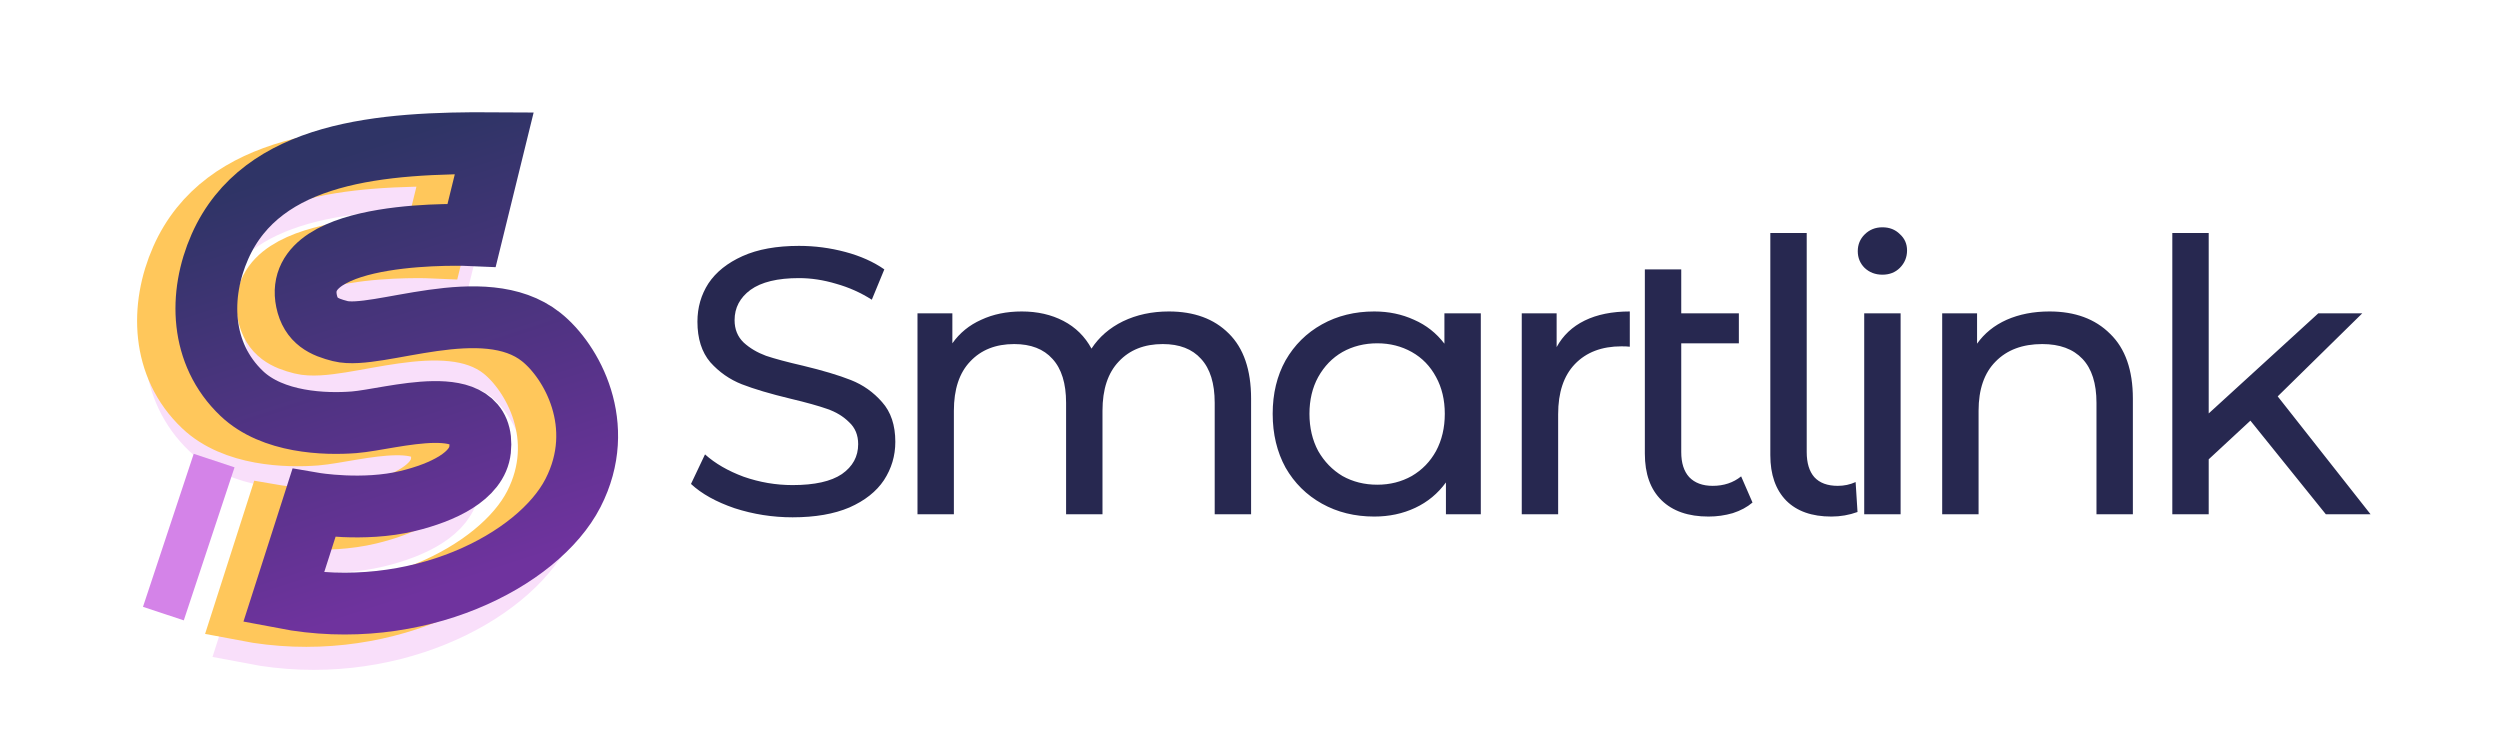 <svg width="600" height="181" viewBox="0 0 600 181" fill="none" xmlns="http://www.w3.org/2000/svg">
<g clip-path="url(#clip0)">
<g filter="url(#filter0_d)">
<path d="M101.899 62.344L107.327 40.27C80.234 40.089 51.626 42.171 41.475 65.118C36.407 76.575 36.638 90.77 46.722 100.355C54.141 107.406 66.736 107.8 73.676 107.26C82.591 106.565 105.494 99.178 103.921 113.864C103.244 120.18 95.021 124.101 86.536 126.156C75.849 128.743 64.017 126.712 64.017 126.712L56.748 149.379C88.629 155.5 117.901 140.448 126.225 124.217C134.55 107.986 125.861 92.572 118.577 86.786C104.803 75.844 79.205 87.606 70.356 85.374C66.495 84.4 63.278 82.998 62.272 78.153C58.579 60.37 101.899 62.344 101.899 62.344Z" stroke="#F9DFFA" stroke-width="14.834"/>
</g>
<g filter="url(#filter1_d)">
<path d="M100.12 56.819L105.548 34.745C78.455 34.564 49.847 36.646 39.696 59.593C34.628 71.05 34.859 85.245 44.944 94.83C52.362 101.881 64.957 102.276 71.897 101.735C80.812 101.04 103.715 93.653 102.142 108.339C101.465 114.655 93.242 118.576 84.757 120.631C74.07 123.218 62.238 121.188 62.238 121.188L54.969 143.854C86.85 149.975 116.122 134.923 124.446 118.692C132.771 102.461 124.082 87.047 116.798 81.261C103.024 70.319 77.426 82.081 68.577 79.849C64.716 78.875 61.499 77.473 60.492 72.628C56.8 54.846 100.12 56.819 100.12 56.819Z" stroke="#FFC75B" stroke-width="14.834"/>
</g>
<g filter="url(#filter2_d)">
<path d="M109.329 53.854L114.756 31.78C87.663 31.599 59.056 33.681 48.904 56.628C43.837 68.084 44.068 82.28 54.152 91.865C61.571 98.916 74.166 99.31 81.106 98.77C90.021 98.075 112.924 90.688 111.35 105.374C110.674 111.69 102.451 115.611 93.965 117.666C83.278 120.253 71.447 118.222 71.447 118.222L64.178 140.889C96.059 147.01 125.33 131.958 133.655 115.727C141.98 99.496 133.29 84.081 126.007 78.296C112.233 67.354 86.635 79.116 77.785 76.884C73.924 75.91 70.707 74.507 69.701 69.662C66.008 51.88 109.329 53.854 109.329 53.854Z" stroke="url(#paint0_linear)" stroke-width="14.834"/>
</g>
<rect x="34.315" y="145.642" width="38.695" height="10.319" transform="rotate(-71.656 34.315 145.642)" fill="#D483E8"/>
<path d="M190.22 124.155C185.429 124.155 180.788 123.427 176.3 121.971C171.872 120.455 168.384 118.514 165.837 116.148L169.203 109.052C171.629 111.235 174.723 113.025 178.483 114.42C182.305 115.754 186.217 116.421 190.22 116.421C195.497 116.421 199.44 115.542 202.048 113.783C204.656 111.963 205.961 109.567 205.961 106.595C205.961 104.411 205.233 102.652 203.777 101.318C202.382 99.923 200.623 98.861 198.5 98.133C196.438 97.406 193.496 96.587 189.674 95.677C184.883 94.525 181.001 93.372 178.029 92.22C175.117 91.067 172.6 89.308 170.477 86.942C168.415 84.516 167.383 81.271 167.383 77.207C167.383 73.811 168.263 70.747 170.022 68.018C171.842 65.288 174.571 63.105 178.21 61.467C181.85 59.829 186.369 59.011 191.767 59.011C195.528 59.011 199.228 59.496 202.867 60.466C206.506 61.437 209.63 62.832 212.238 64.651L209.236 71.93C206.567 70.232 203.716 68.958 200.683 68.109C197.651 67.199 194.679 66.744 191.767 66.744C186.611 66.744 182.729 67.684 180.121 69.565C177.574 71.445 176.3 73.871 176.3 76.843C176.3 79.027 177.028 80.816 178.483 82.211C179.939 83.546 181.729 84.607 183.851 85.396C186.035 86.124 188.977 86.912 192.677 87.761C197.469 88.914 201.32 90.066 204.232 91.219C207.143 92.371 209.63 94.13 211.693 96.496C213.815 98.861 214.877 102.046 214.877 106.049C214.877 109.385 213.967 112.448 212.147 115.238C210.328 117.968 207.568 120.152 203.868 121.789C200.168 123.366 195.619 124.155 190.22 124.155ZM280.519 74.751C286.584 74.751 291.376 76.51 294.894 80.028C298.473 83.546 300.262 88.762 300.262 95.677V123.427H291.528V96.678C291.528 92.007 290.436 88.489 288.252 86.124C286.13 83.758 283.066 82.575 279.063 82.575C274.635 82.575 271.117 83.97 268.509 86.761C265.901 89.49 264.597 93.433 264.597 98.588V123.427H255.862V96.678C255.862 92.007 254.77 88.489 252.587 86.124C250.464 83.758 247.401 82.575 243.398 82.575C238.97 82.575 235.452 83.97 232.843 86.761C230.235 89.49 228.931 93.433 228.931 98.588V123.427H220.197V75.206H228.567V82.393C230.326 79.906 232.631 78.026 235.482 76.752C238.333 75.418 241.578 74.751 245.217 74.751C248.978 74.751 252.314 75.509 255.225 77.025C258.137 78.542 260.381 80.756 261.958 83.667C263.778 80.877 266.295 78.693 269.51 77.116C272.785 75.539 276.455 74.751 280.519 74.751ZM355.394 75.206V123.427H347.023V115.784C345.082 118.453 342.625 120.485 339.653 121.88C336.681 123.275 333.406 123.973 329.827 123.973C325.157 123.973 320.971 122.942 317.271 120.879C313.571 118.817 310.66 115.936 308.537 112.236C306.475 108.475 305.443 104.169 305.443 99.316C305.443 94.464 306.475 90.188 308.537 86.488C310.66 82.788 313.571 79.906 317.271 77.844C320.971 75.782 325.157 74.751 329.827 74.751C333.284 74.751 336.469 75.418 339.38 76.752C342.292 78.026 344.718 79.937 346.659 82.484V75.206H355.394ZM330.555 116.33C333.588 116.33 336.348 115.633 338.834 114.238C341.321 112.782 343.262 110.78 344.657 108.233C346.053 105.625 346.75 102.652 346.75 99.316C346.75 95.98 346.053 93.038 344.657 90.491C343.262 87.883 341.321 85.881 338.834 84.486C336.348 83.091 333.588 82.393 330.555 82.393C327.462 82.393 324.671 83.091 322.184 84.486C319.758 85.881 317.817 87.883 316.362 90.491C314.966 93.038 314.269 95.98 314.269 99.316C314.269 102.652 314.966 105.625 316.362 108.233C317.817 110.78 319.758 112.782 322.184 114.238C324.671 115.633 327.462 116.33 330.555 116.33ZM373.592 83.303C375.108 80.513 377.352 78.39 380.325 76.934C383.297 75.479 386.906 74.751 391.152 74.751V83.212C390.666 83.151 389.999 83.121 389.15 83.121C384.419 83.121 380.688 84.547 377.959 87.397C375.29 90.188 373.956 94.191 373.956 99.407V123.427H365.221V75.206H373.592V83.303ZM420.603 120.607C419.329 121.698 417.752 122.547 415.871 123.154C413.991 123.7 412.05 123.973 410.048 123.973C405.196 123.973 401.435 122.669 398.767 120.061C396.098 117.452 394.763 113.722 394.763 108.87V64.651H403.498V75.206H417.327V82.393H403.498V108.506C403.498 111.114 404.135 113.116 405.408 114.511C406.743 115.906 408.623 116.603 411.049 116.603C413.718 116.603 415.993 115.845 417.873 114.329L420.603 120.607ZM439.526 123.973C434.856 123.973 431.247 122.699 428.699 120.152C426.152 117.543 424.878 113.904 424.878 109.234V55.917H433.612V108.506C433.612 111.114 434.219 113.116 435.432 114.511C436.706 115.906 438.586 116.603 441.073 116.603C442.589 116.603 444.015 116.3 445.349 115.693L445.804 122.881C443.802 123.609 441.71 123.973 439.526 123.973ZM447.411 75.206H456.146V123.427H447.411V75.206ZM451.778 65.925C450.08 65.925 448.655 65.379 447.502 64.288C446.41 63.196 445.865 61.861 445.865 60.284C445.865 58.707 446.41 57.373 447.502 56.281C448.655 55.129 450.08 54.552 451.778 54.552C453.477 54.552 454.872 55.098 455.964 56.19C457.116 57.221 457.692 58.525 457.692 60.102C457.692 61.74 457.116 63.135 455.964 64.288C454.872 65.379 453.477 65.925 451.778 65.925ZM491.872 74.751C497.999 74.751 502.851 76.54 506.43 80.119C510.069 83.637 511.889 88.823 511.889 95.677V123.427H503.154V96.678C503.154 92.007 502.032 88.489 499.788 86.124C497.544 83.758 494.329 82.575 490.144 82.575C485.413 82.575 481.682 83.97 478.953 86.761C476.223 89.49 474.859 93.433 474.859 98.588V123.427H466.124V75.206H474.495V82.484C476.254 79.997 478.619 78.087 481.591 76.752C484.624 75.418 488.051 74.751 491.872 74.751ZM540.097 100.954L530.089 110.234V123.427H521.355V55.917H530.089V99.225L556.384 75.206H566.938L546.648 95.131L568.939 123.427H558.203L540.097 100.954Z" fill="#272850"/>
</g>
<defs>
<filter id="filter0_d" x="14.409" y="21.668" width="141.066" height="151.086" filterUnits="userSpaceOnUse" color-interpolation-filters="sRGB">
<feFlood flood-opacity="0" result="BackgroundImageFix"/>
<feColorMatrix in="SourceAlpha" type="matrix" values="0 0 0 0 0 0 0 0 0 0 0 0 0 0 0 0 0 0 127 0"/>
<feOffset dx="3.87" dy="2.58"/>
<feGaussianBlur stdDeviation="0.645"/>
<feColorMatrix type="matrix" values="0 0 0 0 0.242 0 0 0 0 0.591 0 0 0 0 1 0 0 0 0.25 0"/>
<feBlend mode="normal" in2="BackgroundImageFix" result="effect1_dropShadow"/>
<feBlend mode="normal" in="SourceGraphic" in2="effect1_dropShadow" result="shape"/>
</filter>
<filter id="filter1_d" x="12.63" y="16.143" width="141.066" height="151.086" filterUnits="userSpaceOnUse" color-interpolation-filters="sRGB">
<feFlood flood-opacity="0" result="BackgroundImageFix"/>
<feColorMatrix in="SourceAlpha" type="matrix" values="0 0 0 0 0 0 0 0 0 0 0 0 0 0 0 0 0 0 127 0"/>
<feOffset dx="3.87" dy="2.58"/>
<feGaussianBlur stdDeviation="0.645"/>
<feColorMatrix type="matrix" values="0 0 0 0 0.242 0 0 0 0 0.591 0 0 0 0 1 0 0 0 0.25 0"/>
<feBlend mode="normal" in2="BackgroundImageFix" result="effect1_dropShadow"/>
<feBlend mode="normal" in="SourceGraphic" in2="effect1_dropShadow" result="shape"/>
</filter>
<filter id="filter2_d" x="21.838" y="13.178" width="141.066" height="151.086" filterUnits="userSpaceOnUse" color-interpolation-filters="sRGB">
<feFlood flood-opacity="0" result="BackgroundImageFix"/>
<feColorMatrix in="SourceAlpha" type="matrix" values="0 0 0 0 0 0 0 0 0 0 0 0 0 0 0 0 0 0 127 0"/>
<feOffset dx="3.87" dy="2.58"/>
<feGaussianBlur stdDeviation="0.645"/>
<feColorMatrix type="matrix" values="0 0 0 0 0.242 0 0 0 0 0.591 0 0 0 0 1 0 0 0 0.25 0"/>
<feBlend mode="normal" in2="BackgroundImageFix" result="effect1_dropShadow"/>
<feBlend mode="normal" in="SourceGraphic" in2="effect1_dropShadow" result="shape"/>
</filter>
<linearGradient id="paint0_linear" x1="73.858" y1="36.013" x2="106.477" y2="137.317" gradientUnits="userSpaceOnUse">
<stop stop-color="#2F3466"/>
<stop offset="1" stop-color="#6F339E"/>
</linearGradient>
<clipPath id="clip0">
<rect width="600" height="180.867" fill="white"/>
</clipPath>
</defs>
</svg>
